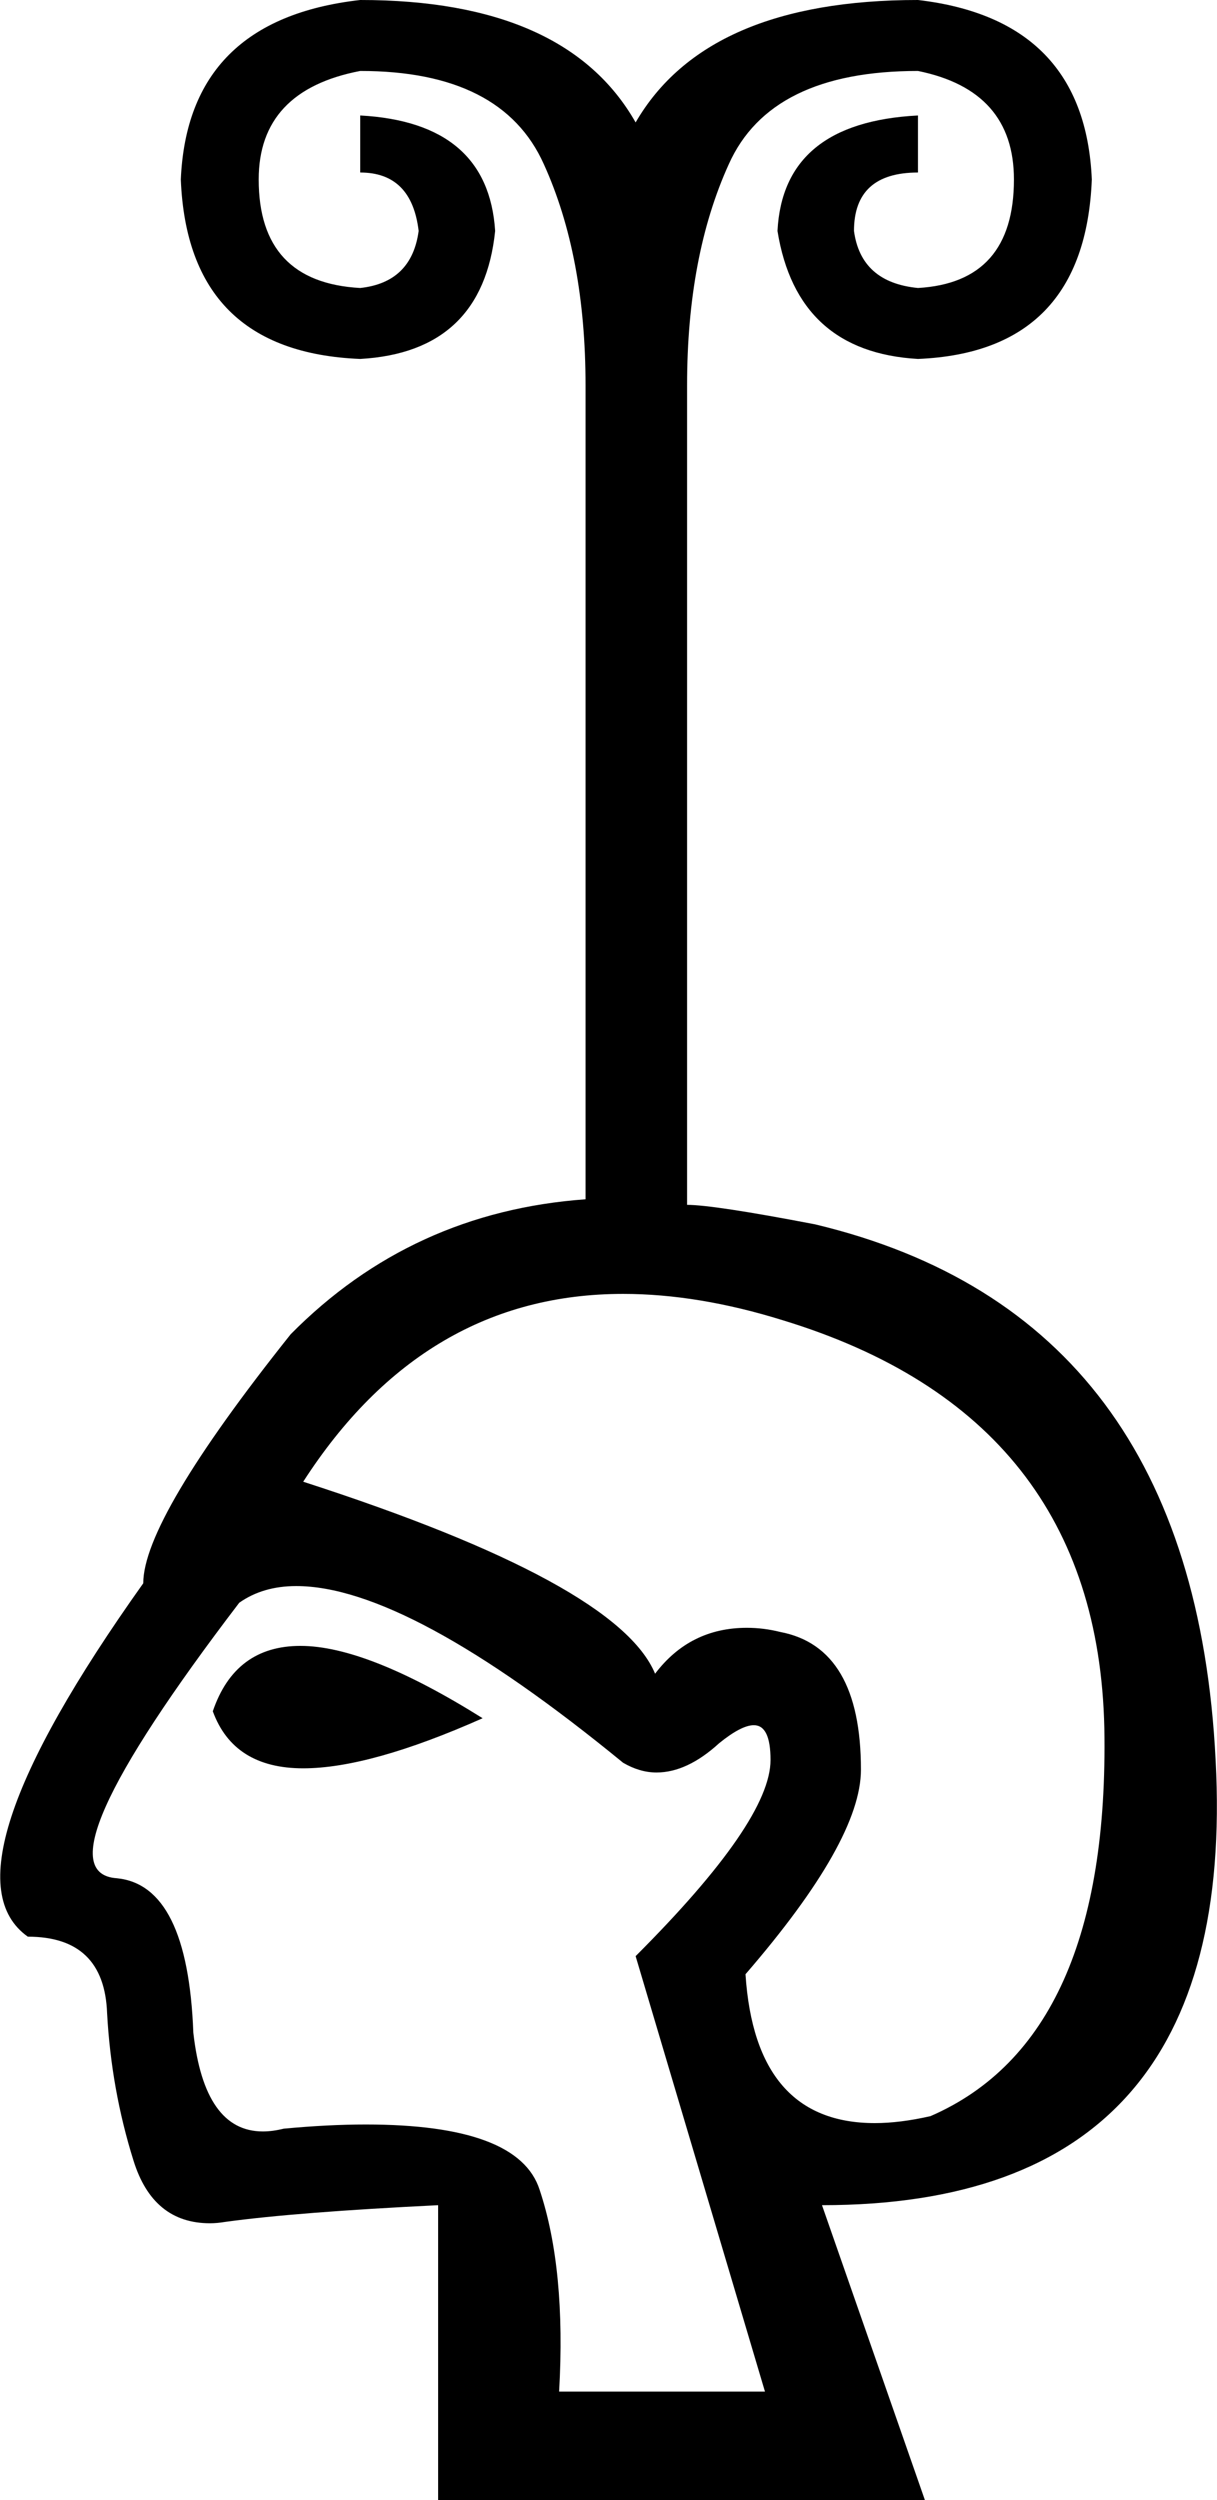 <?xml version='1.0' encoding ='UTF-8' standalone='yes'?>
<svg width='8.75' height='17.97' xmlns='http://www.w3.org/2000/svg' xmlns:xlink='http://www.w3.org/1999/xlink' >
<path style='fill:black; stroke:none' d=' M 2.16 11.83  Q 1.69 11.83 1.53 12.3  Q 1.68 12.71 2.18 12.71  Q 2.66 12.71 3.47 12.35  Q 2.64 11.83 2.16 11.83  Z  M 4.48 9.3  Q 5.02 9.3 5.63 9.49  Q 7.89 10.18 7.94 12.42  Q 7.98 14.65 6.69 15.21  Q 6.47 15.26 6.29 15.26  Q 5.43 15.26 5.36 14.19  Q 6.19 13.23 6.19 12.72  Q 6.19 11.84 5.61 11.73  Q 5.49 11.7 5.37 11.7  Q 4.96 11.7 4.71 12.03  Q 4.44 11.38 2.18 10.65  Q 3.05 9.3 4.48 9.3  Z  M 2.13 11.4  Q 2.93 11.4 4.48 12.67  Q 4.6 12.74 4.72 12.74  Q 4.94 12.74 5.17 12.53  Q 5.33 12.4 5.42 12.4  Q 5.54 12.4 5.54 12.65  Q 5.54 13.09 4.57 14.06  L 5.5 17.19  L 4.02 17.19  Q 4.07 16.31 3.88 15.74  Q 3.73 15.27 2.63 15.27  Q 2.36 15.27 2.04 15.3  Q 1.96 15.32 1.89 15.32  Q 1.47 15.32 1.39 14.61  Q 1.35 13.55 0.84 13.5  Q 0.24 13.46 1.72 11.52  Q 1.89 11.4 2.13 11.4  Z  M 2.59 0  Q 1.35 0.14 1.3 1.29  Q 1.35 2.53 2.59 2.58  Q 3.47 2.53 3.56 1.66  Q 3.51 0.88 2.59 0.83  L 2.59 1.24  Q 2.96 1.24 3.01 1.66  Q 2.96 2.03 2.59 2.07  Q 1.86 2.03 1.86 1.29  Q 1.86 0.65 2.59 0.51  Q 3.61 0.51 3.91 1.18  Q 4.21 1.84 4.21 2.77  L 4.21 8.62  Q 2.96 8.71 2.09 9.59  Q 1.03 10.92 1.03 11.38  Q -0.45 13.46 0.2 13.92  Q 0.75 13.92 0.77 14.47  Q 0.8 15.02 0.96 15.53  Q 1.1 15.98 1.51 15.98  Q 1.56 15.98 1.62 15.97  Q 2.13 15.9 3.15 15.85  L 3.15 17.97  L 6.65 17.97  L 5.91 15.85  Q 8.91 15.85 8.74 12.65  Q 8.58 9.45 5.86 8.8  Q 5.13 8.66 4.94 8.66  L 4.94 2.77  Q 4.94 1.84 5.24 1.18  Q 5.54 0.51 6.6 0.51  Q 7.29 0.65 7.29 1.29  Q 7.29 2.03 6.6 2.07  Q 6.19 2.03 6.14 1.66  Q 6.14 1.24 6.6 1.24  L 6.6 0.83  Q 5.63 0.88 5.59 1.66  Q 5.73 2.53 6.6 2.58  Q 7.8 2.53 7.85 1.29  Q 7.8 0.14 6.6 0  Q 5.08 0 4.57 0.88  Q 4.07 0 2.59 0  Z '/></svg>

